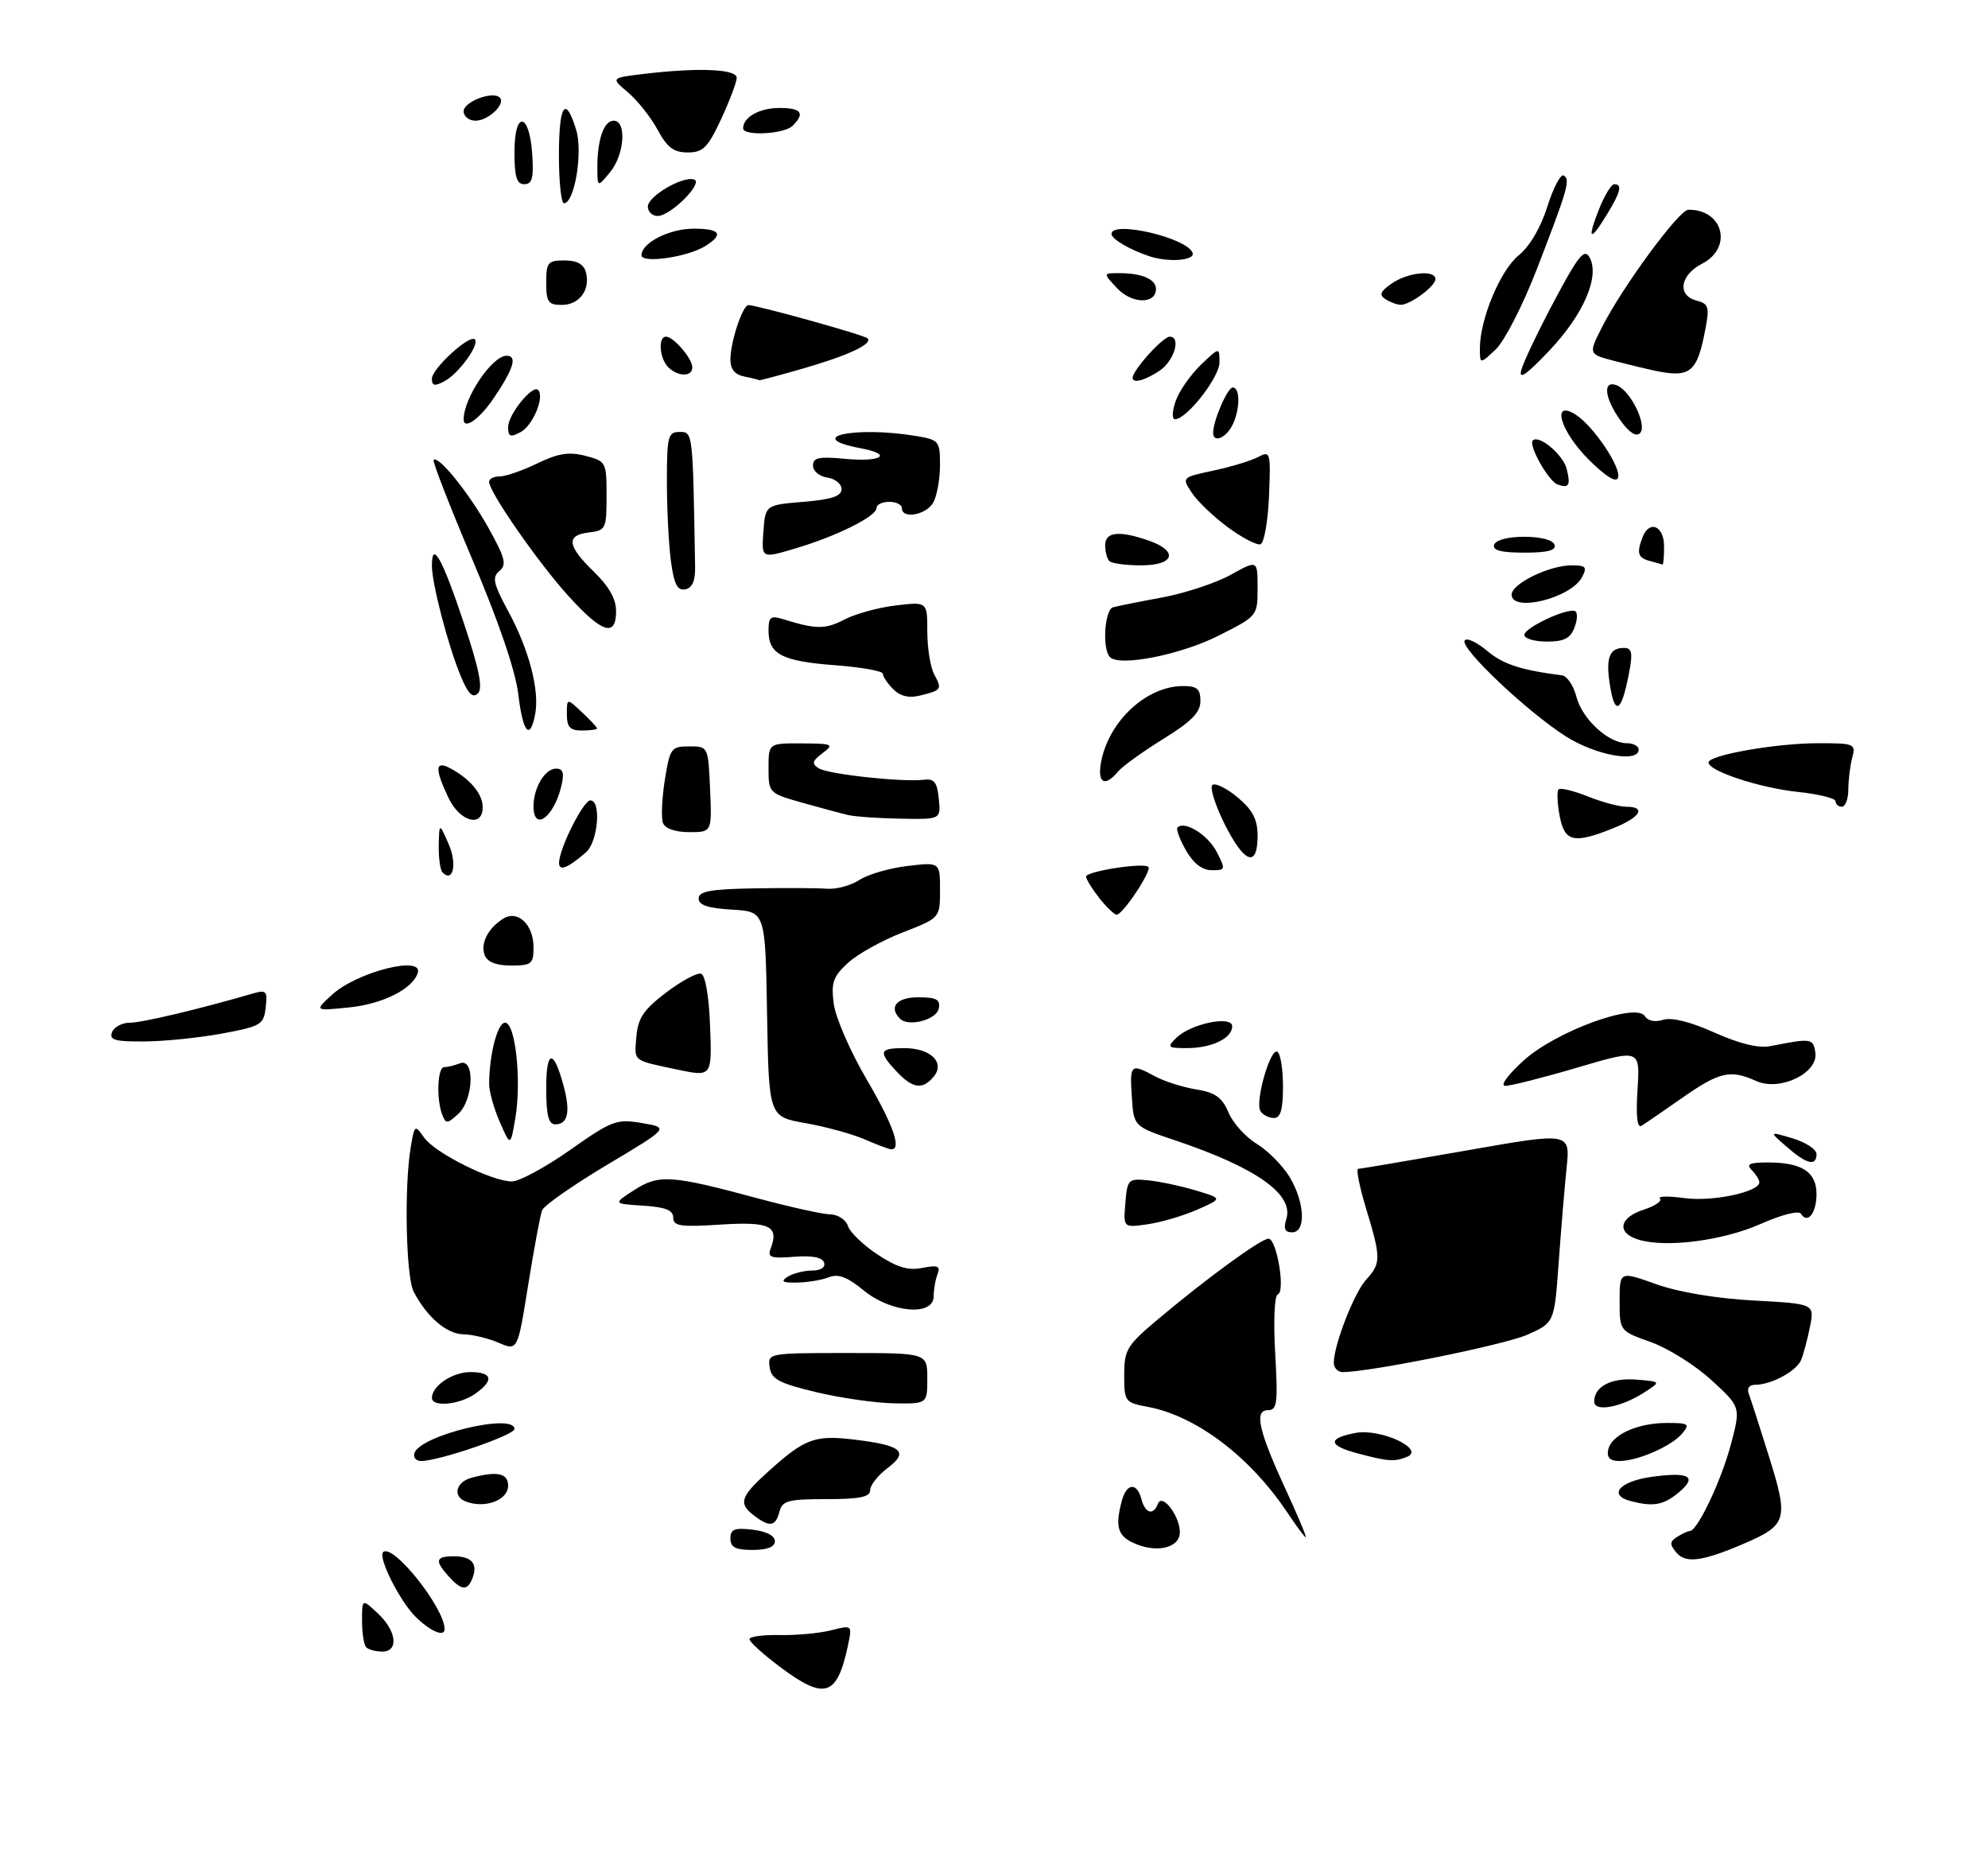 <?xml version="1.0" encoding="UTF-8" standalone="no"?>
<!DOCTYPE svg PUBLIC "-//W3C//DTD SVG 1.1//EN" "http://www.w3.org/Graphics/SVG/1.1/DTD/svg11.dtd" >
<svg xmlns="http://www.w3.org/2000/svg" xmlns:xlink="http://www.w3.org/1999/xlink" version="1.1" viewBox="0 0 313 293">
 <g >
 <path fill="currentColor"
d=" M 122.75 262.37 C 120.14 260.41 118.00 258.47 118.00 258.05 C 118.00 257.64 120.14 257.34 122.75 257.40 C 125.36 257.45 129.01 257.12 130.85 256.65 C 134.20 255.80 134.20 255.80 133.48 259.15 C 131.77 267.10 129.83 267.69 122.75 262.37 Z  M 57.67 259.33 C 57.30 258.97 57.00 257.09 57.00 255.16 C 57.00 251.65 57.00 251.65 59.50 254.00 C 62.46 256.78 62.82 260.00 60.17 260.00 C 59.16 260.00 58.03 259.70 57.67 259.33 Z  M 65.40 254.49 C 62.91 252.00 59.49 245.18 60.32 244.35 C 61.81 242.86 70.00 253.11 70.00 256.47 C 70.00 257.78 67.70 256.79 65.40 254.49 Z  M 70.65 248.17 C 68.40 245.68 68.57 245.00 71.44 245.00 C 74.26 245.00 75.26 246.15 74.40 248.41 C 73.60 250.48 72.69 250.42 70.65 248.17 Z  M 263.93 244.41 C 262.85 243.12 262.88 242.69 264.06 241.94 C 264.85 241.44 265.75 241.02 266.07 241.02 C 267.26 240.98 271.01 233.08 272.51 227.42 C 274.08 221.50 274.08 221.50 269.45 217.26 C 266.91 214.93 262.62 212.24 259.92 211.28 C 255.00 209.53 255.00 209.53 255.00 204.82 C 255.00 200.11 255.00 200.11 260.75 202.16 C 264.29 203.42 270.19 204.41 276.09 204.73 C 285.69 205.25 285.69 205.25 284.97 208.88 C 284.57 210.87 283.94 213.23 283.57 214.11 C 282.83 215.86 278.86 218.00 276.35 218.00 C 275.38 218.00 275.00 218.56 275.36 219.49 C 275.67 220.31 277.12 224.81 278.58 229.49 C 281.62 239.24 281.36 240.10 274.50 243.04 C 268.02 245.82 265.38 246.16 263.93 244.41 Z  M 115.00 242.20 C 115.00 240.73 115.65 240.48 118.50 240.81 C 120.63 241.06 122.00 241.76 122.00 242.61 C 122.00 243.53 120.82 244.00 118.50 244.00 C 115.80 244.00 115.00 243.59 115.00 242.20 Z  M 178.25 242.80 C 175.94 241.67 175.58 240.19 176.63 236.25 C 177.38 233.46 179.01 233.33 179.71 236.00 C 180.30 238.25 181.60 238.63 182.30 236.75 C 183.00 234.87 186.03 239.06 185.74 241.50 C 185.46 243.85 181.70 244.50 178.25 242.80 Z  M 202.78 238.25 C 196.88 229.37 188.39 222.91 180.70 221.47 C 177.11 220.80 177.00 220.65 177.00 216.47 C 177.00 212.49 177.41 211.81 182.25 207.74 C 189.95 201.26 198.53 195.00 199.71 195.00 C 201.02 195.00 202.42 203.36 201.18 203.77 C 200.66 203.95 200.48 207.97 200.77 213.04 C 201.22 220.92 201.08 222.00 199.62 222.00 C 197.41 222.00 198.17 225.29 202.55 234.75 C 204.39 238.74 205.76 242.00 205.58 242.00 C 205.41 242.00 204.15 240.31 202.78 238.25 Z  M 118.75 238.61 C 116.22 236.68 116.54 235.65 120.91 231.70 C 126.68 226.49 128.25 225.89 134.35 226.61 C 141.98 227.51 143.19 228.52 139.75 231.10 C 138.24 232.24 137.00 233.80 137.00 234.58 C 137.00 235.67 135.39 236.00 130.12 236.00 C 124.07 236.00 123.17 236.24 122.71 238.00 C 122.10 240.32 121.19 240.46 118.75 238.61 Z  M 73.25 236.34 C 71.22 235.52 71.82 233.28 74.25 232.63 C 78.29 231.55 80.00 231.92 80.00 233.88 C 80.00 236.20 76.27 237.56 73.25 236.34 Z  M 256.75 236.31 C 253.11 235.36 254.99 233.19 260.06 232.49 C 266.09 231.66 267.36 232.47 264.14 235.09 C 261.82 236.96 260.25 237.22 256.75 236.31 Z  M 65.25 228.75 C 66.19 225.93 81.00 222.37 81.00 224.96 C 81.00 225.92 69.11 230.00 66.31 230.00 C 65.50 230.00 65.02 229.44 65.25 228.75 Z  M 213.75 228.80 C 209.08 227.56 208.97 226.42 213.42 225.58 C 217.42 224.83 224.55 228.19 221.47 229.37 C 219.48 230.14 218.54 230.07 213.75 228.80 Z  M 253.19 228.28 C 253.64 225.92 257.71 224.03 262.37 224.01 C 265.86 224.00 266.11 224.16 264.87 225.65 C 263.22 227.65 257.86 230.00 254.96 230.00 C 253.50 230.00 252.96 229.47 253.19 228.28 Z  M 251.00 220.64 C 251.00 218.25 253.70 216.86 257.68 217.19 C 261.50 217.50 261.50 217.50 259.00 219.13 C 255.29 221.55 251.00 222.36 251.00 220.64 Z  M 68.00 220.07 C 68.00 218.17 71.24 216.00 74.07 216.00 C 77.56 216.00 77.83 217.31 74.78 219.44 C 72.34 221.15 68.00 221.55 68.00 220.07 Z  M 128.50 219.16 C 122.63 217.75 121.45 217.12 121.18 215.24 C 120.86 213.02 120.98 213.00 133.43 213.00 C 146.00 213.00 146.00 213.00 146.00 217.00 C 146.00 221.00 146.00 221.00 140.75 220.92 C 137.86 220.87 132.35 220.08 128.50 219.16 Z  M 210.00 214.53 C 210.00 211.74 213.21 203.49 215.10 201.44 C 217.45 198.88 217.45 198.03 215.08 190.25 C 214.04 186.81 213.48 184.00 213.84 184.00 C 214.20 184.00 221.86 182.70 230.87 181.12 C 247.23 178.24 247.23 178.24 246.65 183.87 C 246.33 186.97 245.77 193.72 245.40 198.87 C 244.72 208.23 244.72 208.23 240.47 210.12 C 236.85 211.72 215.69 216.00 211.40 216.00 C 210.63 216.00 210.00 215.34 210.00 214.53 Z  M 78.50 211.38 C 76.85 210.67 74.34 210.07 72.92 210.05 C 70.31 210.00 67.17 207.29 65.12 203.32 C 63.92 200.97 63.62 186.93 64.65 180.72 C 65.26 177.04 65.31 177.00 66.77 179.08 C 68.46 181.50 77.42 185.98 80.59 185.99 C 81.74 186.00 85.87 183.77 89.75 181.04 C 96.39 176.37 97.08 176.12 101.10 176.80 C 105.37 177.53 105.37 177.53 95.62 183.35 C 90.26 186.55 85.64 189.78 85.35 190.53 C 85.06 191.28 84.08 196.57 83.16 202.28 C 81.50 212.67 81.50 212.67 78.50 211.38 Z  M 135.98 203.14 C 133.41 201.03 131.98 200.49 130.50 201.07 C 129.40 201.51 127.15 201.88 125.50 201.91 C 123.21 201.96 122.85 201.74 124.00 201.00 C 124.83 200.47 126.55 200.02 127.83 200.02 C 129.26 200.01 130.00 199.51 129.74 198.75 C 129.46 197.93 127.83 197.62 125.01 197.85 C 121.40 198.14 120.81 197.94 121.32 196.60 C 122.70 193.00 121.22 192.29 113.45 192.78 C 107.13 193.19 106.00 193.02 106.00 191.69 C 106.00 190.51 104.78 190.03 101.25 189.80 C 96.50 189.50 96.50 189.50 99.88 187.33 C 103.77 184.84 105.66 184.97 119.50 188.70 C 124.45 190.03 129.50 191.15 130.72 191.17 C 131.94 191.20 133.19 192.02 133.50 193.00 C 133.81 193.98 135.91 196.00 138.16 197.49 C 141.23 199.52 143.00 200.05 145.23 199.60 C 147.67 199.12 148.10 199.30 147.61 200.59 C 147.27 201.45 147.00 203.03 147.00 204.08 C 147.00 207.25 140.28 206.68 135.98 203.14 Z  M 258.00 195.16 C 254.49 194.11 254.89 191.70 258.77 190.44 C 260.58 189.86 261.74 189.07 261.35 188.69 C 260.97 188.30 262.70 188.27 265.20 188.61 C 269.60 189.22 277.00 187.65 277.00 186.12 C 277.00 185.73 276.46 184.86 275.80 184.20 C 274.87 183.27 275.44 183.00 278.37 183.00 C 283.70 183.00 286.00 184.50 286.00 187.98 C 286.00 190.97 284.59 192.76 283.55 191.08 C 283.21 190.53 280.53 191.21 277.23 192.67 C 271.29 195.31 262.33 196.47 258.00 195.16 Z  M 202.52 191.93 C 203.76 188.03 197.85 183.84 185.00 179.51 C 178.50 177.33 178.50 177.33 178.20 172.66 C 177.86 167.51 178.02 167.37 181.85 169.44 C 183.31 170.23 186.22 171.16 188.32 171.50 C 191.35 171.99 192.41 172.75 193.41 175.12 C 194.10 176.77 196.10 178.99 197.84 180.05 C 199.59 181.11 201.91 183.45 203.01 185.24 C 205.44 189.23 205.67 194.00 203.43 194.00 C 202.30 194.00 202.05 193.42 202.52 191.93 Z  M 177.18 189.39 C 177.49 185.66 177.63 185.51 180.75 185.81 C 182.54 185.99 185.92 186.70 188.25 187.40 C 192.50 188.67 192.50 188.67 188.50 190.43 C 186.30 191.40 182.78 192.43 180.68 192.73 C 176.86 193.28 176.86 193.28 177.18 189.39 Z  M 281.31 180.54 C 278.50 178.09 278.50 178.09 282.25 179.21 C 284.31 179.83 286.00 180.94 286.00 181.67 C 286.00 183.66 284.44 183.29 281.31 180.54 Z  M 136.05 179.33 C 134.15 178.51 130.00 177.37 126.82 176.81 C 121.05 175.79 121.05 175.79 120.77 159.65 C 120.50 143.50 120.50 143.50 115.25 143.20 C 111.47 142.98 110.00 142.49 110.00 141.45 C 110.00 140.31 111.85 139.97 118.75 139.85 C 123.56 139.77 128.71 139.79 130.20 139.91 C 131.68 140.02 133.99 139.40 135.32 138.52 C 136.66 137.65 140.05 136.66 142.87 136.33 C 148.00 135.72 148.00 135.72 148.00 140.12 C 148.00 144.51 148.00 144.51 142.10 146.80 C 138.85 148.06 134.97 150.22 133.48 151.61 C 131.15 153.76 130.83 154.71 131.28 158.07 C 131.57 160.23 133.88 165.53 136.40 169.84 C 140.67 177.11 142.06 181.12 140.25 180.92 C 139.84 180.87 137.95 180.16 136.05 179.33 Z  M 78.69 176.63 C 77.76 174.50 77.00 171.80 77.01 170.63 C 77.04 165.97 78.33 161.00 79.52 161.00 C 81.15 161.00 82.13 170.07 81.14 176.00 C 80.38 180.50 80.38 180.50 78.69 176.63 Z  M 257.82 171.51 C 258.22 165.15 258.22 165.15 248.36 168.06 C 242.94 169.66 237.82 170.95 237.00 170.94 C 236.14 170.93 237.37 169.23 239.90 166.94 C 244.98 162.34 257.60 157.74 258.99 159.98 C 259.44 160.72 260.60 160.95 261.86 160.54 C 263.20 160.12 266.14 160.85 269.95 162.56 C 273.88 164.32 276.88 165.05 278.71 164.69 C 285.24 163.41 285.49 163.44 285.82 165.73 C 286.28 168.96 280.18 171.86 276.48 170.17 C 272.45 168.34 270.72 168.73 264.92 172.79 C 261.94 174.87 259.03 176.87 258.46 177.22 C 257.76 177.65 257.55 175.76 257.82 171.51 Z  M 69.62 175.46 C 68.68 173.00 68.88 168.00 69.92 168.00 C 70.42 168.00 71.55 167.73 72.42 167.39 C 74.81 166.48 74.56 173.18 72.12 175.39 C 70.41 176.94 70.19 176.95 69.62 175.46 Z  M 86.00 171.30 C 86.00 165.18 87.16 165.05 88.75 171.00 C 89.84 175.07 89.41 177.00 87.42 177.00 C 86.36 177.00 86.00 175.55 86.00 171.30 Z  M 198.45 174.92 C 197.56 173.47 200.01 164.89 201.12 165.58 C 201.61 165.87 202.00 168.34 202.00 171.06 C 202.00 174.69 201.62 176.00 200.56 176.00 C 199.77 176.00 198.82 175.51 198.45 174.92 Z  M 141.17 168.69 C 138.24 165.56 138.42 165.00 142.38 165.00 C 146.52 165.00 148.85 167.27 147.00 169.50 C 145.26 171.59 143.70 171.38 141.17 168.69 Z  M 106.50 168.35 C 99.54 166.87 99.87 167.14 100.19 163.26 C 100.44 160.26 101.31 158.97 104.88 156.25 C 107.29 154.42 109.76 153.09 110.38 153.29 C 111.04 153.51 111.62 156.80 111.79 161.33 C 112.11 169.57 112.13 169.54 106.50 168.35 Z  M 185.15 163.43 C 187.40 161.17 194.00 159.79 194.00 161.57 C 194.00 163.45 190.77 165.00 186.85 165.00 C 183.87 165.00 183.71 164.86 185.15 163.43 Z  M 17.64 162.50 C 17.95 161.68 19.22 161.00 20.45 161.00 C 22.35 161.00 31.30 158.88 39.83 156.40 C 41.93 155.79 42.13 156.01 41.83 158.61 C 41.52 161.31 41.09 161.57 35.00 162.70 C 31.42 163.36 25.93 163.93 22.78 163.95 C 18.10 163.99 17.17 163.73 17.64 162.50 Z  M 141.71 160.38 C 139.87 158.54 141.18 157.00 144.57 157.00 C 147.44 157.00 148.08 157.35 147.81 158.75 C 147.48 160.53 143.05 161.71 141.71 160.38 Z  M 52.25 156.62 C 56.19 153.00 66.72 150.33 65.77 153.19 C 64.93 155.71 60.24 158.06 54.99 158.59 C 49.50 159.15 49.50 159.15 52.25 156.62 Z  M 76.31 150.36 C 75.61 148.53 76.82 146.14 79.23 144.62 C 81.51 143.19 84.00 145.54 84.00 149.12 C 84.00 151.75 83.69 152.00 80.47 152.00 C 78.12 152.00 76.73 151.45 76.31 150.36 Z  M 173.07 141.37 C 171.93 139.92 171.00 138.40 171.00 138.00 C 171.00 137.16 180.08 135.75 180.81 136.47 C 181.39 137.05 176.79 143.98 175.82 143.99 C 175.45 144.00 174.21 142.81 173.07 141.37 Z  M 69.68 137.35 C 69.31 136.97 69.04 135.05 69.08 133.08 C 69.16 129.50 69.16 129.50 70.64 132.89 C 72.00 136.00 71.35 139.02 69.68 137.35 Z  M 88.02 135.81 C 88.06 133.55 91.85 126.00 92.95 126.00 C 94.71 126.00 94.15 132.56 92.25 134.19 C 89.34 136.70 88.00 137.21 88.02 135.81 Z  M 186.72 133.86 C 185.74 132.14 185.14 130.52 185.39 130.27 C 186.51 129.15 190.16 131.41 191.54 134.07 C 193.00 136.90 192.97 137.00 190.78 136.99 C 189.28 136.99 187.89 135.92 186.72 133.86 Z  M 195.24 133.75 C 192.98 130.93 190.08 124.07 190.92 123.55 C 191.42 123.24 193.22 124.15 194.92 125.58 C 197.25 127.55 198.00 129.01 198.00 131.59 C 198.00 135.12 196.98 135.92 195.24 133.75 Z  M 245.55 128.40 C 245.18 126.42 245.11 124.56 245.39 124.27 C 245.68 123.98 247.74 124.48 249.98 125.37 C 252.21 126.27 254.93 127.00 256.02 127.00 C 259.28 127.00 258.27 128.68 253.98 130.39 C 247.75 132.89 246.33 132.55 245.55 128.40 Z  M 104.38 129.56 C 104.08 128.76 104.21 125.73 104.67 122.81 C 105.48 117.77 105.67 117.50 108.51 117.50 C 111.50 117.50 111.50 117.50 111.80 124.25 C 112.09 131.00 112.09 131.00 108.51 131.00 C 106.32 131.00 104.72 130.44 104.38 129.56 Z  M 70.61 125.60 C 68.41 120.96 68.50 119.66 70.92 120.96 C 74.02 122.62 76.00 125.00 76.00 127.07 C 76.00 130.36 72.41 129.38 70.61 125.60 Z  M 84.00 126.93 C 84.00 124.01 85.80 121.00 87.55 121.00 C 88.67 121.00 88.87 121.69 88.38 123.75 C 87.20 128.68 84.00 131.01 84.00 126.93 Z  M 133.50 128.30 C 132.40 128.04 129.14 127.16 126.25 126.35 C 121.06 124.88 121.00 124.81 121.00 120.93 C 121.00 117.00 121.00 117.00 126.25 117.03 C 131.15 117.06 131.37 117.17 129.50 118.57 C 127.86 119.82 127.76 120.23 128.93 120.96 C 130.45 121.90 142.20 123.17 145.50 122.75 C 147.09 122.55 147.56 123.17 147.81 125.75 C 148.13 129.00 148.13 129.00 141.81 128.88 C 138.34 128.82 134.60 128.56 133.50 128.30 Z  M 289.00 126.14 C 289.00 125.67 286.34 125.01 283.08 124.67 C 277.04 124.03 269.00 121.39 269.00 120.03 C 269.00 118.87 279.65 117.00 286.28 117.00 C 291.97 117.00 292.21 117.10 291.63 119.25 C 291.30 120.49 291.02 122.74 291.01 124.25 C 291.01 125.76 290.55 127.00 290.00 127.00 C 289.45 127.00 289.00 126.61 289.00 126.14 Z  M 173.39 119.80 C 174.67 113.42 180.56 108.01 186.25 108.00 C 188.47 108.00 189.00 108.45 189.00 110.36 C 189.00 112.15 187.61 113.57 183.15 116.33 C 179.93 118.32 176.72 120.63 176.02 121.47 C 173.91 124.02 172.70 123.25 173.39 119.80 Z  M 246.54 115.93 C 240.47 112.07 229.86 102.04 230.60 100.84 C 230.90 100.35 232.48 101.07 234.10 102.43 C 236.66 104.58 239.37 105.47 245.94 106.32 C 246.73 106.42 247.75 107.94 248.20 109.69 C 249.11 113.20 253.23 117.00 256.13 117.00 C 257.16 117.00 258.00 117.45 258.00 118.00 C 258.00 120.14 251.26 118.92 246.54 115.93 Z  M 81.60 109.29 C 81.18 105.67 78.54 97.91 74.41 88.18 C 70.82 79.71 68.06 72.61 68.27 72.40 C 69.02 71.64 73.85 77.63 76.91 83.11 C 79.54 87.84 79.81 88.91 78.63 89.89 C 77.44 90.88 77.67 91.87 80.05 96.28 C 83.30 102.28 84.97 108.70 84.26 112.42 C 83.45 116.68 82.32 115.35 81.60 109.29 Z  M 89.25 112.44 C 89.25 109.89 89.25 109.89 91.62 112.12 C 92.93 113.34 94.00 114.50 94.00 114.67 C 94.00 114.85 92.93 115.00 91.62 115.00 C 89.74 115.00 89.25 114.47 89.25 112.44 Z  M 253.53 108.20 C 252.76 103.64 253.33 102.00 255.67 102.00 C 256.92 102.00 257.09 102.73 256.52 105.75 C 255.36 111.96 254.31 112.82 253.53 108.20 Z  M 72.56 106.48 C 70.57 101.72 68.00 91.90 68.00 89.05 C 68.00 84.98 69.62 87.88 72.99 97.96 C 75.45 105.35 76.06 108.34 75.25 109.15 C 74.43 109.97 73.71 109.25 72.56 106.48 Z  M 140.64 108.50 C 139.74 107.60 139.00 106.50 139.00 106.07 C 139.00 105.64 135.60 105.03 131.44 104.72 C 123.10 104.09 121.00 102.99 121.00 99.26 C 121.00 97.13 121.33 96.87 123.25 97.46 C 128.49 99.09 129.91 99.10 132.93 97.54 C 134.68 96.63 138.33 95.63 141.05 95.31 C 146.00 94.72 146.00 94.72 146.00 99.43 C 146.00 102.01 146.49 105.04 147.08 106.15 C 148.35 108.53 148.28 108.64 144.89 109.49 C 143.12 109.94 141.76 109.62 140.64 108.50 Z  M 174.75 103.44 C 173.51 102.16 173.91 95.96 175.25 95.60 C 175.94 95.41 179.43 94.71 183.00 94.05 C 186.57 93.39 191.41 91.79 193.75 90.50 C 198.00 88.14 198.00 88.14 198.00 92.56 C 198.00 96.96 197.99 96.98 191.86 100.07 C 185.87 103.09 176.26 104.99 174.75 103.44 Z  M 240.00 99.95 C 240.00 98.83 246.66 95.69 247.97 96.20 C 248.40 96.36 248.38 97.51 247.91 98.75 C 247.25 100.50 246.28 101.00 243.53 101.00 C 241.59 101.00 240.00 100.53 240.00 99.95 Z  M 89.43 93.75 C 84.68 88.50 77.00 77.44 77.00 75.84 C 77.00 75.38 77.76 75.00 78.68 75.00 C 79.61 75.00 82.27 74.08 84.60 72.95 C 87.89 71.36 89.58 71.09 92.17 71.76 C 95.43 72.61 95.50 72.74 95.50 78.06 C 95.50 83.25 95.37 83.51 92.75 83.82 C 89.08 84.24 89.28 85.91 93.50 90.00 C 95.86 92.29 97.00 94.30 97.00 96.20 C 97.00 100.39 94.80 99.68 89.43 93.75 Z  M 238.00 93.61 C 238.00 91.89 243.91 89.00 247.44 89.00 C 249.71 89.00 249.93 89.26 249.06 90.89 C 247.31 94.17 238.00 96.46 238.00 93.61 Z  M 105.64 88.41 C 105.29 85.83 105.00 80.18 105.00 75.86 C 105.00 68.67 105.17 68.00 107.00 68.00 C 109.10 68.00 109.08 67.83 109.44 89.24 C 109.48 91.44 108.99 92.57 107.89 92.78 C 106.67 93.02 106.13 91.98 105.64 88.41 Z  M 174.67 88.33 C 174.30 87.97 174.00 86.84 174.00 85.83 C 174.00 83.72 176.21 83.48 180.85 85.10 C 185.60 86.75 184.92 89.00 179.67 89.00 C 177.28 89.00 175.03 88.70 174.67 88.33 Z  M 259.75 88.31 C 257.88 87.82 257.65 87.08 258.61 84.58 C 259.68 81.80 262.00 82.77 262.00 86.00 C 262.00 87.65 261.89 88.95 261.75 88.88 C 261.61 88.82 260.71 88.56 259.75 88.31 Z  M 120.19 83.71 C 120.50 79.50 120.50 79.50 126.50 79.00 C 130.94 78.63 132.50 78.11 132.50 77.00 C 132.50 76.17 131.49 75.36 130.25 75.18 C 129.01 75.00 128.00 74.16 128.00 73.30 C 128.00 72.04 128.94 71.84 133.03 72.23 C 138.81 72.78 140.69 71.54 135.53 70.57 C 126.33 68.84 134.52 67.03 144.25 68.64 C 147.84 69.24 148.00 69.43 148.00 73.20 C 148.00 75.36 147.53 78.00 146.96 79.07 C 145.90 81.05 142.00 81.79 142.00 80.00 C 142.00 79.45 141.10 79.00 140.00 79.00 C 138.90 79.00 138.00 79.44 138.00 79.98 C 138.00 81.29 131.72 84.42 125.19 86.35 C 119.89 87.93 119.89 87.93 120.19 83.71 Z  M 235.25 85.75 C 235.50 85.01 237.42 84.50 240.00 84.50 C 242.58 84.50 244.50 85.01 244.75 85.75 C 245.05 86.64 243.69 87.00 240.00 87.00 C 236.31 87.00 234.95 86.64 235.25 85.75 Z  M 193.33 83.01 C 191.07 81.35 188.51 78.90 187.64 77.57 C 186.05 75.15 186.05 75.15 191.10 74.07 C 193.88 73.48 197.04 72.51 198.12 71.93 C 200.01 70.93 200.08 71.19 199.80 78.11 C 199.63 82.09 199.03 85.49 198.46 85.68 C 197.89 85.87 195.58 84.67 193.33 83.01 Z  M 245.23 76.27 C 243.80 75.76 240.60 70.07 241.33 69.34 C 242.29 68.38 246.09 71.56 246.66 73.80 C 247.32 76.41 247.03 76.92 245.23 76.27 Z  M 250.15 72.37 C 245.69 67.93 244.18 62.86 248.03 65.24 C 250.82 66.97 255.30 73.61 254.75 75.20 C 254.46 76.04 252.85 75.05 250.15 72.37 Z  M 80.00 67.22 C 80.00 65.26 83.84 60.51 84.72 61.39 C 85.78 62.45 83.91 66.98 81.99 68.01 C 80.34 68.89 80.00 68.76 80.00 67.22 Z  M 191.00 68.15 C 191.00 66.22 193.26 61.00 194.10 61.00 C 195.32 61.00 195.24 64.68 193.96 67.07 C 192.92 69.02 191.00 69.72 191.00 68.15 Z  M 255.12 66.17 C 252.60 62.63 252.30 59.79 254.54 60.65 C 256.73 61.49 259.41 66.99 258.21 68.19 C 257.59 68.81 256.48 68.08 255.12 66.17 Z  M 73.00 66.02 C 73.00 62.65 77.49 56.00 79.76 56.00 C 81.50 56.00 80.87 58.06 77.70 62.73 C 75.49 65.99 73.00 67.73 73.00 66.02 Z  M 185.10 63.14 C 185.65 61.57 187.43 59.01 189.05 57.45 C 192.00 54.63 192.00 54.63 192.00 57.06 C 191.99 59.41 186.84 66.00 185.00 66.00 C 184.49 66.00 184.54 64.75 185.10 63.14 Z  M 68.00 59.62 C 68.00 58.04 73.94 52.60 74.76 53.43 C 75.55 54.22 72.23 58.81 70.00 60.00 C 68.43 60.84 68.00 60.76 68.00 59.62 Z  M 117.25 59.29 C 115.70 59.00 115.00 58.15 115.00 56.58 C 115.00 53.81 116.94 47.99 117.85 48.03 C 119.50 48.12 136.07 52.74 136.59 53.26 C 137.48 54.14 133.43 56.02 126.11 58.11 C 122.48 59.15 119.50 59.94 119.50 59.86 C 119.50 59.79 118.49 59.53 117.25 59.29 Z  M 178.59 58.75 C 179.80 56.61 183.31 53.00 184.17 53.00 C 186.02 53.00 184.84 56.88 182.54 58.38 C 179.60 60.31 177.60 60.49 178.59 58.75 Z  M 239.53 58.22 C 239.87 56.96 242.21 52.07 244.72 47.35 C 248.50 40.24 249.46 39.06 250.26 40.51 C 251.93 43.48 249.32 49.53 243.92 55.21 C 240.26 59.06 239.07 59.88 239.53 58.22 Z  M 105.20 57.80 C 103.83 56.43 103.58 53.00 104.85 53.00 C 106.05 53.00 109.00 56.43 109.00 57.83 C 109.00 59.35 106.73 59.33 105.20 57.80 Z  M 260.50 58.35 C 259.40 58.12 256.61 57.45 254.29 56.85 C 250.08 55.76 250.08 55.76 252.16 51.63 C 255.35 45.29 264.34 33.03 265.82 33.02 C 271.31 32.95 272.87 38.98 268.00 41.50 C 264.50 43.31 264.01 46.51 267.12 47.32 C 268.99 47.81 269.16 48.34 268.53 51.67 C 267.22 58.67 266.18 59.53 260.50 58.35 Z  M 233.00 54.85 C 233.00 50.26 236.21 42.55 239.10 40.21 C 240.84 38.79 242.58 35.84 243.63 32.50 C 244.57 29.53 245.73 27.33 246.21 27.63 C 247.27 28.29 246.85 29.75 241.88 42.59 C 239.73 48.13 236.86 53.73 235.49 55.01 C 233.00 57.35 233.00 57.35 233.00 54.85 Z  M 86.00 44.50 C 86.00 41.31 86.25 41.00 88.88 41.00 C 90.85 41.00 91.92 41.59 92.25 42.86 C 92.98 45.63 91.22 48.00 88.45 48.00 C 86.32 48.00 86.00 47.55 86.00 44.50 Z  M 175.90 45.39 C 173.65 43.00 173.65 43.00 176.24 43.00 C 179.78 43.00 182.00 43.96 182.00 45.49 C 182.00 47.92 178.22 47.86 175.90 45.39 Z  M 218.15 47.11 C 217.09 46.44 217.30 45.90 219.12 44.63 C 221.65 42.86 226.00 42.43 226.00 43.94 C 226.00 45.06 222.01 48.01 220.53 47.98 C 219.96 47.98 218.89 47.58 218.15 47.11 Z  M 101.00 40.18 C 101.00 38.23 105.39 36.00 109.22 36.00 C 113.41 36.00 114.00 36.89 111.04 38.74 C 108.26 40.48 101.00 41.52 101.00 40.18 Z  M 181.00 40.35 C 177.88 39.32 175.00 37.63 175.00 36.83 C 175.00 34.65 186.98 37.45 187.77 39.82 C 188.17 41.01 184.00 41.34 181.00 40.35 Z  M 251.73 33.00 C 252.60 30.80 253.69 29.00 254.15 29.00 C 255.46 29.00 255.17 30.21 253.01 33.75 C 250.34 38.14 249.83 37.84 251.73 33.00 Z  M 102.00 32.53 C 102.00 30.88 107.50 27.67 109.29 28.26 C 110.81 28.77 105.58 34.00 103.55 34.00 C 102.70 34.00 102.00 33.34 102.00 32.53 Z  M 88.00 24.50 C 88.00 16.45 89.02 14.91 90.71 20.42 C 91.80 23.94 90.46 32.00 88.79 32.00 C 88.36 32.00 88.00 28.62 88.00 24.50 Z  M 81.00 23.92 C 81.00 17.31 83.37 17.66 83.80 24.33 C 84.05 28.02 83.78 29.00 82.55 29.00 C 81.35 29.00 81.00 27.85 81.00 23.92 Z  M 94.05 26.50 C 94.02 22.04 95.06 19.00 96.62 19.00 C 98.71 19.00 98.32 24.39 96.03 27.14 C 94.07 29.50 94.07 29.50 94.05 26.50 Z  M 103.53 20.42 C 102.47 18.45 100.37 15.81 98.88 14.55 C 96.16 12.26 96.16 12.26 101.33 11.64 C 109.92 10.61 116.00 10.86 115.99 12.25 C 115.98 12.94 114.88 15.86 113.54 18.75 C 111.43 23.26 110.70 24.00 108.27 24.00 C 106.07 24.00 105.04 23.22 103.53 20.42 Z  M 117.00 20.20 C 117.00 18.44 119.57 17.00 122.70 17.00 C 126.18 17.00 126.79 17.81 124.80 19.80 C 123.47 21.13 117.00 21.46 117.00 20.20 Z  M 73.00 17.52 C 73.00 16.01 77.60 14.27 78.69 15.36 C 79.67 16.34 76.89 19.00 74.88 19.00 C 73.84 19.00 73.00 18.33 73.00 17.52 Z "/>
</g>
</svg>